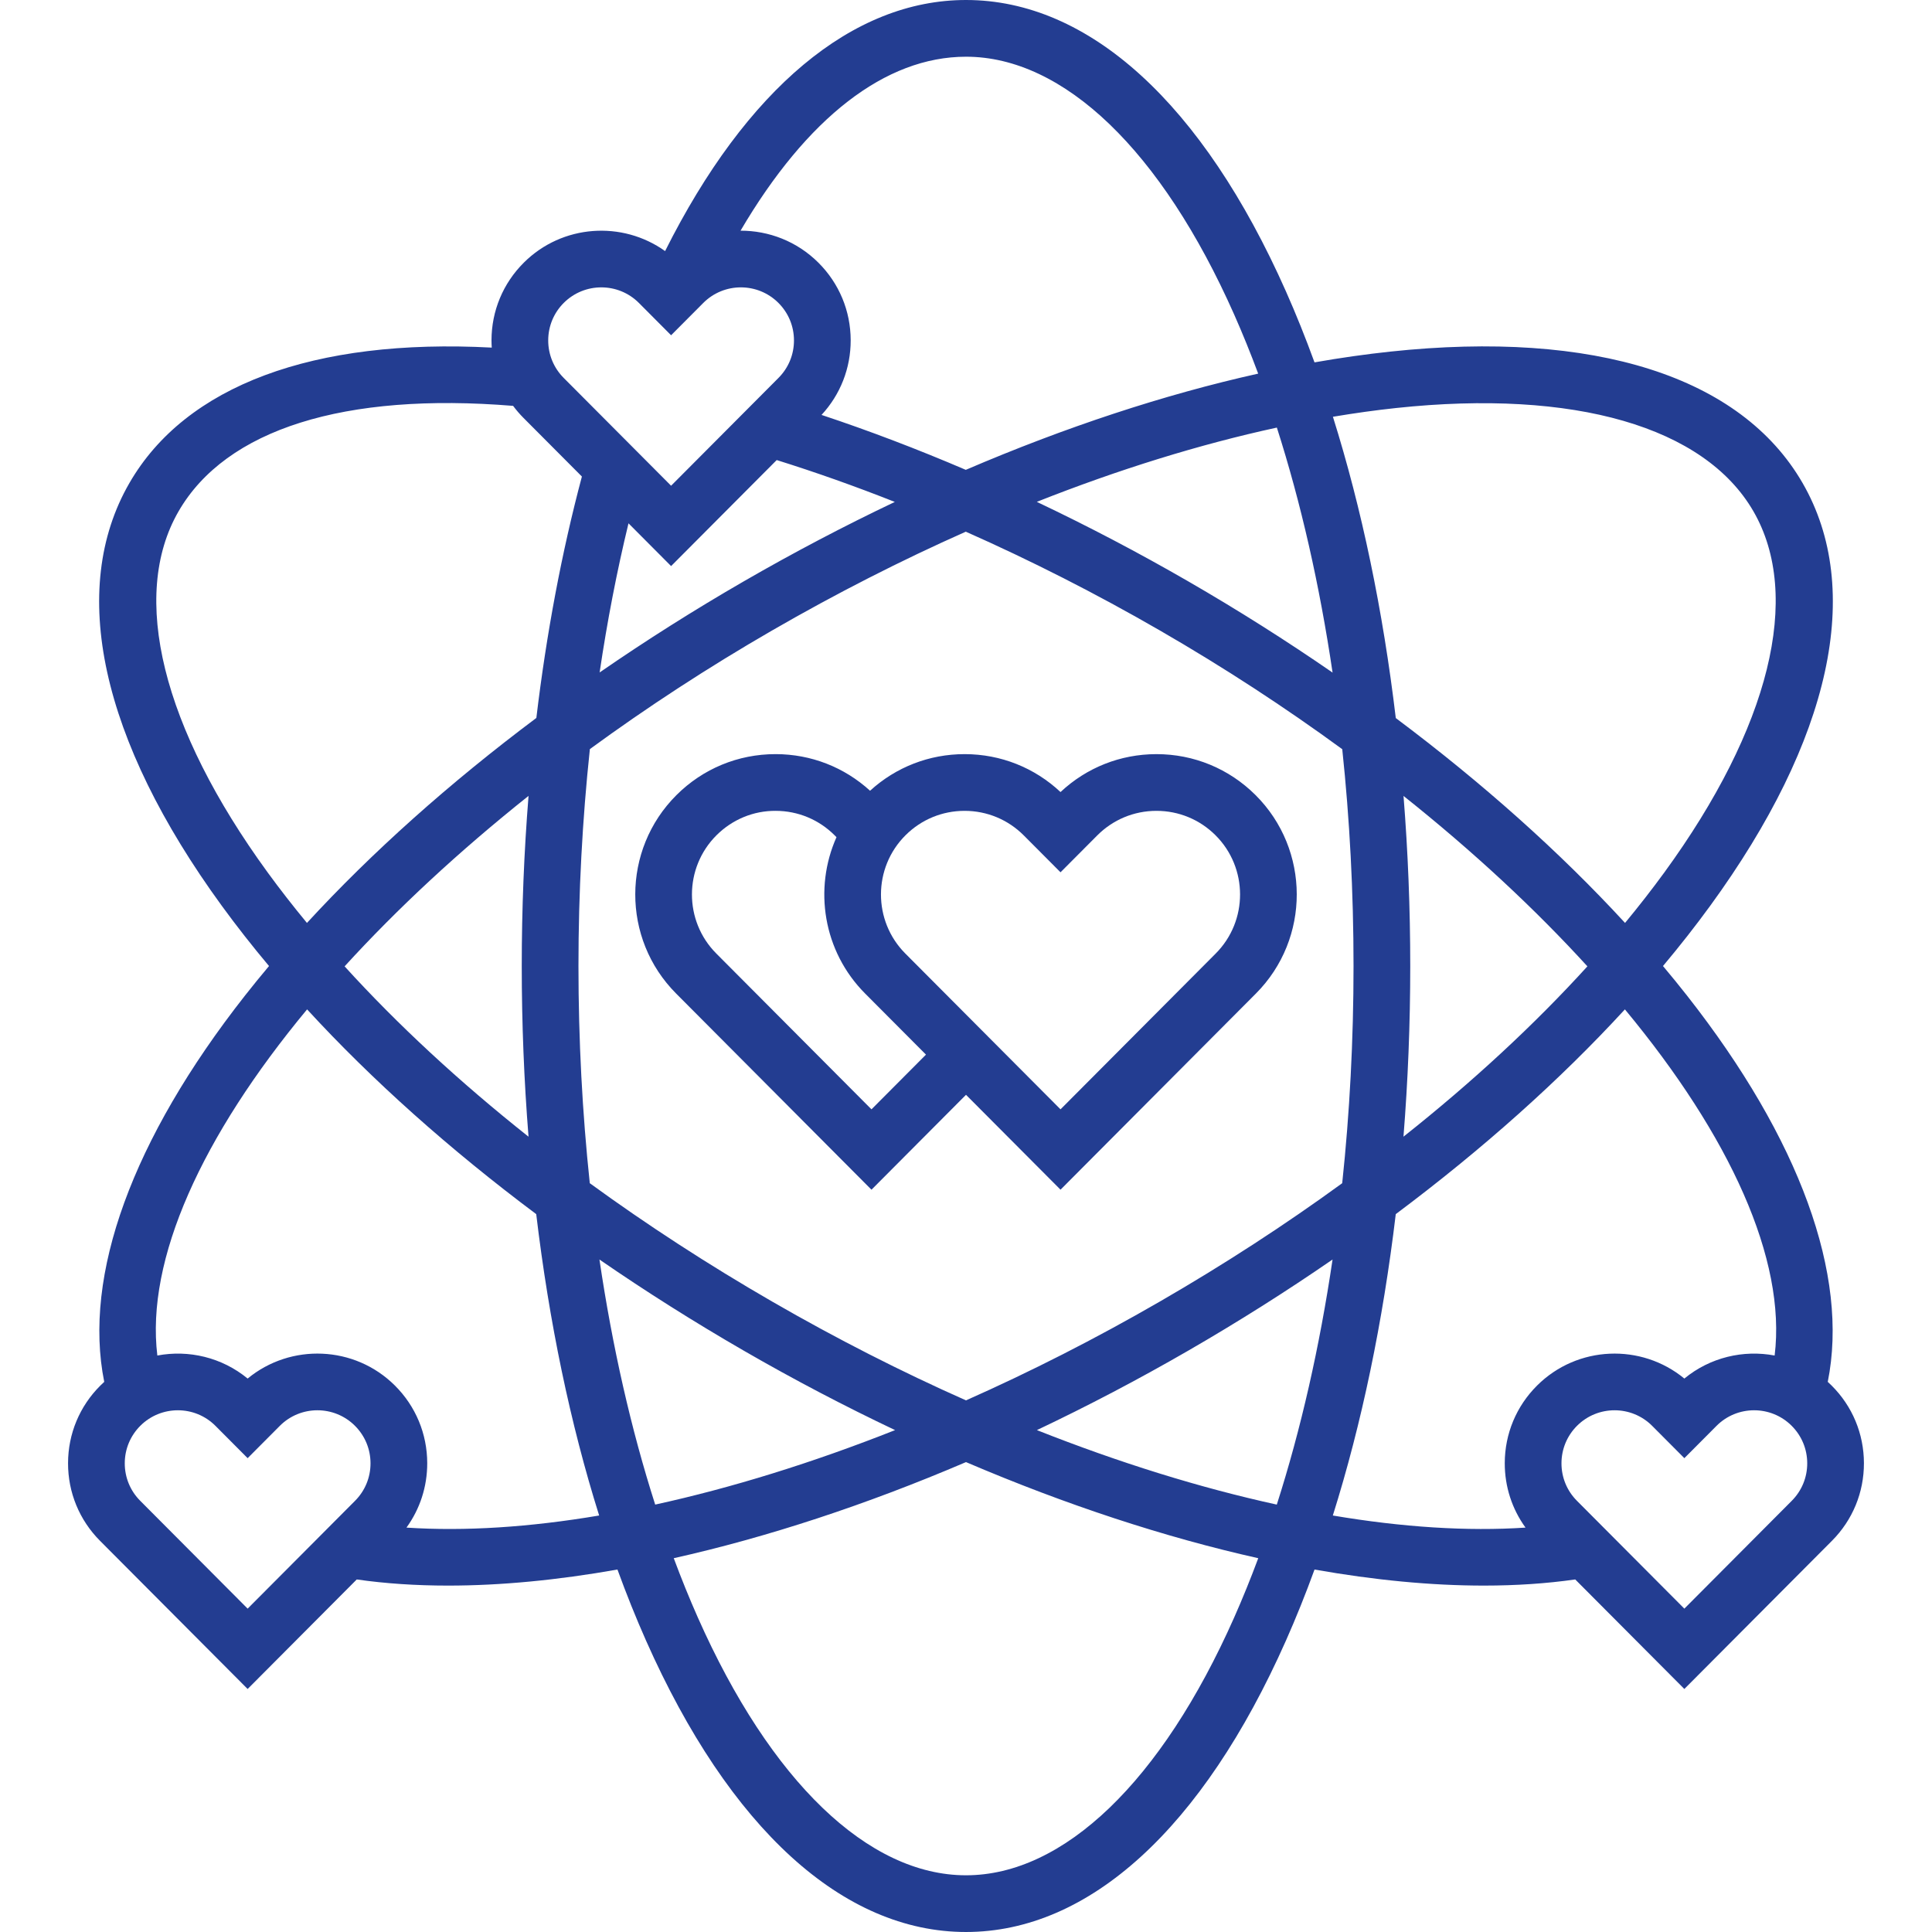 <svg id="Capa_1" enable-background="new 0 0 511 511" height="512" viewBox="0 0 511 511" width="512" xmlns="http://www.w3.org/2000/svg"><g id="Outline_35_" fill="#233d91"><path d="m230.5 314.668 25.001-25.1 24.999 25.096 51.678-51.879c14.446-14.502 14.4-38.054-.102-52.5-7.007-6.98-16.308-10.822-26.196-10.822-.025 0-.05 0-.075.001-9.485.019-18.421 3.569-25.305 10.027-6.884-6.459-15.819-10.01-25.305-10.028-.025 0-.05 0-.074 0-9.335 0-18.144 3.427-24.996 9.683-6.834-6.239-15.617-9.666-24.93-9.684-.025 0-.05 0-.076 0-9.887 0-19.187 3.843-26.193 10.825-14.5 14.451-14.544 38.001-.1 52.495zm9.011-93.756c4.176-4.16 9.717-6.449 15.61-6.449h.044c5.909.012 11.46 2.324 15.631 6.511l9.703 9.74 9.703-9.74c4.17-4.187 9.722-6.499 15.631-6.511h.044c5.893 0 11.435 2.29 15.611 6.449 8.643 8.609 8.67 22.645.061 31.287l-41.049 41.211-41.051-41.211c-8.609-8.642-8.581-22.678.062-31.287zm-49.997 0c4.186-4.17 9.771-6.49 15.651-6.45 5.908.012 11.459 2.324 15.629 6.509l.452.454c-6.076 13.62-3.563 30.179 7.576 41.36l16.092 16.155-14.414 14.472-41.048-41.216c-8.607-8.637-8.579-22.672.062-31.284z"/><path d="m484.453 366.467c-.336-.334-.678-.658-1.025-.973 5.676-28.168-7.384-64.179-37.23-102.177-2.046-2.605-4.167-5.208-6.35-7.808 4.435-5.287 8.6-10.597 12.474-15.914 32.029-43.956 40.709-83.677 24.444-111.846-16.262-28.169-55.001-40.509-109.081-34.749-6.538.696-13.215 1.648-20.007 2.844-2.36-6.48-4.875-12.738-7.541-18.748-22.052-49.716-52.11-77.096-84.637-77.096-30.013 0-58.103 23.524-79.586 66.409-11.319-8.087-27.191-7.08-37.368 3.058-5.497 5.475-8.532 12.763-8.547 20.521-.001.654.027 1.304.068 1.951-47.136-2.503-80.96 10.049-95.833 35.811-16.266 28.17-7.585 67.891 24.444 111.847 3.874 5.317 8.039 10.627 12.474 15.914-2.183 2.599-4.304 5.202-6.35 7.808-29.846 37.997-42.906 74.009-37.23 102.177-.348.314-.69.639-1.025.973-5.497 5.475-8.532 12.763-8.547 20.521s2.992 15.058 8.467 20.554l39.033 39.182 28.858-28.97c7.604 1.086 15.678 1.623 24.156 1.623 13.958 0 29.003-1.45 44.799-4.249 2.363 6.49 4.881 12.756 7.55 18.775 22.052 49.715 52.11 77.095 84.637 77.095s62.585-27.38 84.637-77.096c2.669-6.018 5.187-12.284 7.549-18.773 15.795 2.799 30.84 4.249 44.799 4.248 8.474-.001 16.553-.539 24.157-1.623l28.857 28.97 39.033-39.185c5.475-5.496 8.482-12.796 8.467-20.554s-3.049-15.046-8.546-20.52zm-115.18-258.552c47.136-5.019 81.576 4.944 94.502 27.335 12.93 22.392 4.337 57.205-23.576 95.512-3.247 4.456-6.72 8.907-10.385 13.346-17.201-18.706-37.73-37.029-60.638-54.187-3.394-28.494-8.999-55.413-16.628-79.689 5.668-.953 11.251-1.734 16.725-2.317zm1.948 102.603c18.409 14.655 34.777 29.876 48.635 45.073-14.019 15.423-30.395 30.581-48.648 45.053 1.182-14.755 1.792-29.847 1.792-45.144 0-15.241-.605-30.278-1.779-44.982zm-166.971-43.783c16.972-9.799 34.134-18.531 51.197-26.109 17.244 7.641 34.496 16.404 51.303 26.109 17.073 9.857 33.23 20.423 48.266 31.421 1.966 18.551 2.984 37.764 2.984 57.344 0 19.617-1.022 38.865-2.995 57.448-15.107 11-31.266 21.508-48.256 31.316-17.011 9.823-34.204 18.561-51.25 26.126-17.046-7.566-34.239-16.304-51.249-26.126-16.989-9.808-33.148-20.317-48.255-31.316-1.973-18.582-2.995-37.831-2.995-57.448 0-19.471 1.029-38.711 3.018-57.369 15.027-10.989 31.172-21.546 48.232-31.396zm-45.654 11.125c2.017-13.606 4.571-26.802 7.638-39.445l11.266 11.31 27.933-28.041c10.281 3.21 20.726 6.916 31.238 11.073-13.346 6.346-26.696 13.352-39.921 20.988-13.193 7.617-25.95 15.692-38.154 24.115zm193.859.035c-12.219-8.435-24.993-16.522-38.204-24.149-13.138-7.586-26.549-14.616-40.026-21.01 21.714-8.595 43.082-15.212 63.495-19.644 6.367 19.892 11.32 41.703 14.735 64.803zm-96.955-162.895c25.856 0 51.707 24.85 70.925 68.178 2.232 5.032 4.347 10.258 6.356 15.642-24.842 5.532-50.96 14.139-77.337 25.45-12.802-5.482-25.576-10.35-38.155-14.527 4.991-5.396 7.724-12.366 7.71-19.756-.015-7.758-3.05-15.046-8.547-20.521-5.681-5.659-13.137-8.474-20.585-8.452 17.526-29.837 38.306-46.014 59.633-46.014zm-106.367 65.094c2.736-2.726 6.324-4.087 9.911-4.087 3.605 0 7.211 1.376 9.95 4.126l8.506 8.54 8.506-8.54c5.465-5.487 14.374-5.504 19.861-.039 2.658 2.647 4.125 6.172 4.133 9.923s-1.447 7.28-4.094 9.938l-28.406 28.517-28.406-28.517c-2.647-2.658-4.102-6.188-4.094-9.938s1.475-7.276 4.133-9.923zm-78.332 150.668c-27.913-38.307-36.506-73.12-23.576-95.512 12.529-21.702 43.88-31.556 88.489-27.902.833 1.119 1.751 2.187 2.753 3.193l15.441 15.501c-5.333 20.013-9.374 41.493-12.046 63.851-22.923 17.166-43.465 35.499-60.676 54.215-3.664-4.439-7.138-8.891-10.385-13.346zm68.991 69.883c-18.253-14.472-34.629-29.63-48.648-45.053 13.862-15.202 30.236-30.427 48.652-45.087-1.186 14.766-1.796 29.817-1.796 44.995 0 15.297.61 30.389 1.792 45.145zm-45.886 96.31-28.406 28.517-28.406-28.517c-2.647-2.658-4.102-6.188-4.094-9.938s1.475-7.275 4.133-9.923c2.736-2.726 6.324-4.087 9.911-4.087 3.605 0 7.211 1.376 9.95 4.126l8.506 8.54 8.506-8.54c5.465-5.488 14.374-5.504 19.861-.039 2.658 2.647 4.125 6.172 4.133 9.923s-1.447 7.28-4.094 9.938zm13.604 7.083c3.574-4.931 5.502-10.843 5.49-17.05-.015-7.758-3.05-15.046-8.547-20.521-10.662-10.62-27.574-11.23-38.953-1.851-6.819-5.62-15.625-7.649-23.882-6.091-3.107-25.412 11.809-58.058 39.606-91.552 17.188 18.714 37.666 36.995 60.605 54.155 3.398 28.504 9.008 55.43 16.645 79.711-18.365 3.103-35.545 4.22-50.964 3.199zm51.039-70.905c12.188 8.401 24.952 16.474 38.2 24.122 13.253 7.653 26.633 14.659 39.996 20.997-21.841 8.649-43.225 15.28-63.45 19.701-6.372-19.896-11.329-41.713-14.746-64.82zm167.876 94.689c-19.218 43.328-45.069 68.178-70.925 68.178s-51.707-24.85-70.925-68.178c-2.239-5.047-4.36-10.289-6.374-15.69 24.653-5.515 50.8-14.084 77.298-25.418 26.499 11.335 52.647 19.905 77.3 25.42-2.014 5.401-4.135 10.642-6.374 15.688zm11.279-29.866c-20.225-4.422-41.609-11.053-63.451-19.704 13.364-6.338 26.745-13.345 39.998-20.998 13.248-7.648 26.013-15.722 38.201-24.123-3.418 23.11-8.375 44.928-14.748 64.825zm65.786 6.083c-15.419 1.023-32.6-.094-50.966-3.198 7.637-24.282 13.248-51.209 16.646-79.714 22.939-17.159 43.417-35.44 60.605-54.154 27.797 33.494 42.713 66.14 39.606 91.552-8.257-1.558-17.062.471-23.882 6.092-11.379-9.378-28.292-8.77-38.953 1.851-5.497 5.475-8.532 12.763-8.547 20.521-.011 6.206 1.917 12.118 5.491 17.05zm70.416-7.084-28.406 28.517-28.406-28.517c-2.647-2.658-4.102-6.188-4.094-9.938s1.475-7.275 4.133-9.923c2.736-2.726 6.324-4.087 9.911-4.087 3.605 0 7.211 1.376 9.95 4.126l8.506 8.54 8.506-8.54c5.465-5.488 14.375-5.504 19.861-.039 2.658 2.647 4.125 6.172 4.133 9.923s-1.447 7.28-4.094 9.938z"/></g></svg>